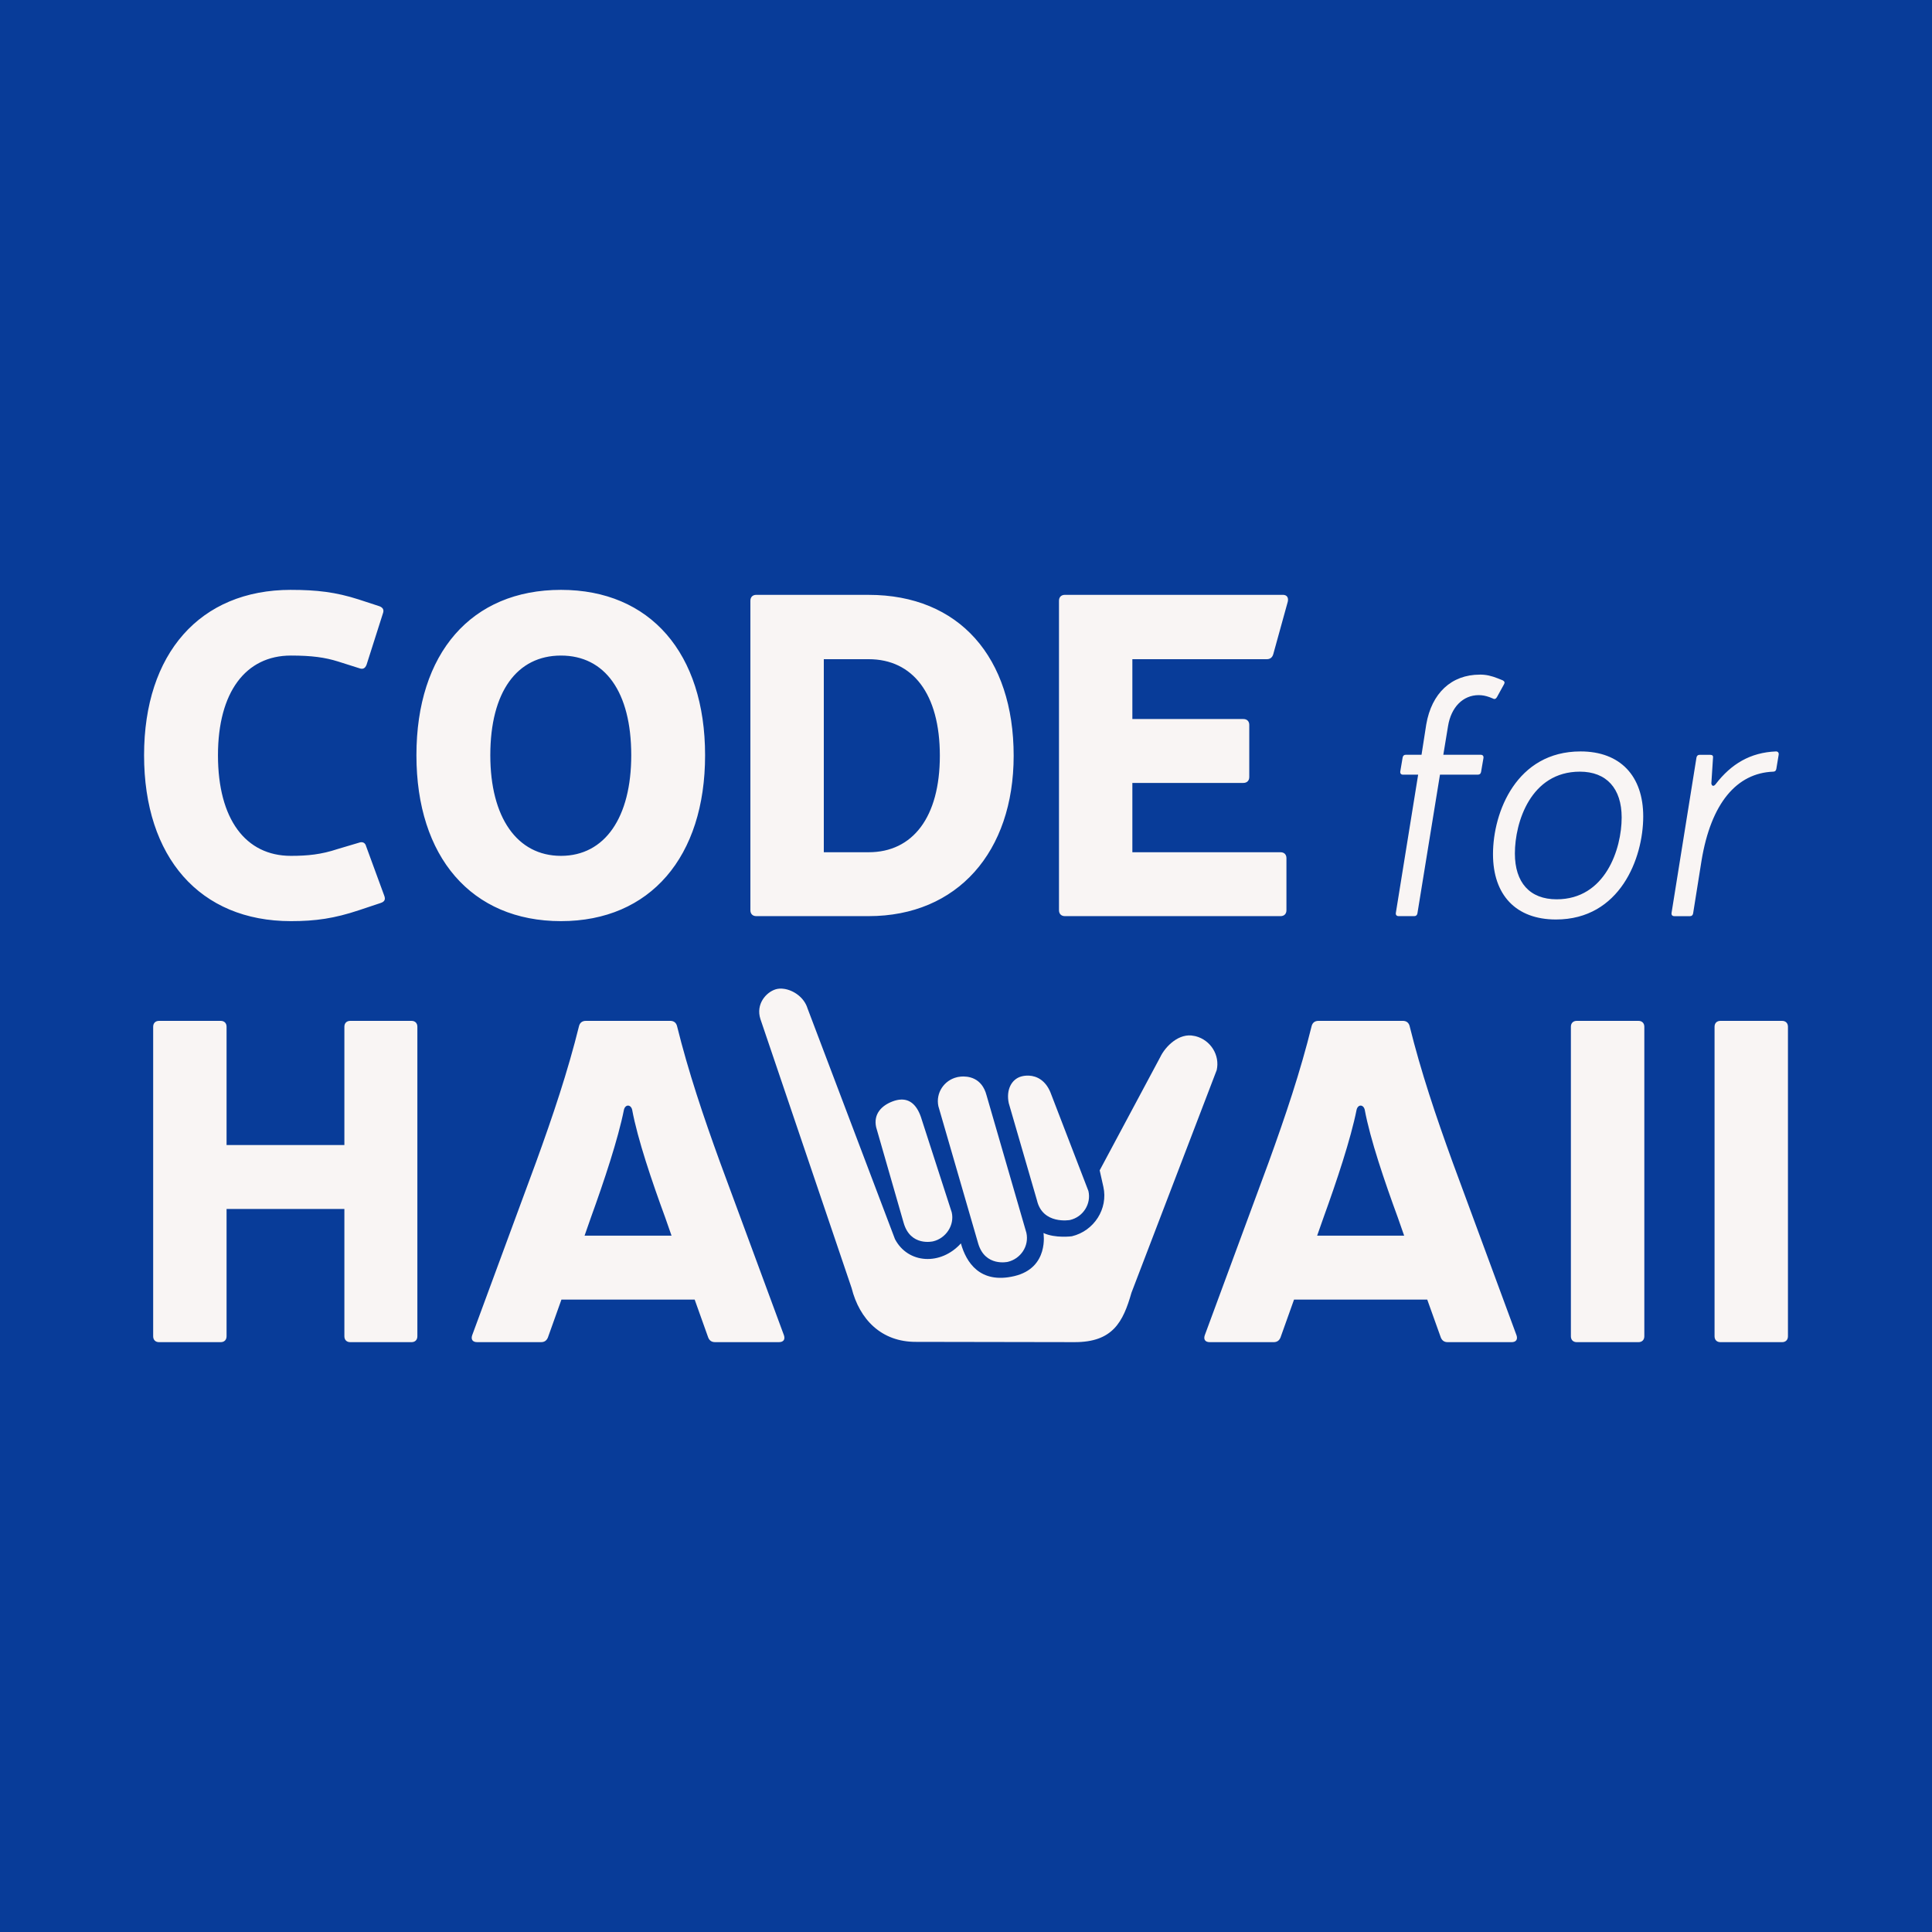 <svg xmlns="http://www.w3.org/2000/svg" viewBox="0 0 100 100" height="100" width="100">
  <path fill="#083c99" d="M0 0h100v100H0z"/>
  <path fill="#F9F5F4" d="M15.057 30.531c-4.714 0-7.6 3.307-7.6 8.561 0 5.277 2.885 8.586 7.6 8.586 1.29 0 2.253-.142 3.52-.564l1.125-.375c.211-.07.258-.187.188-.375l-.938-2.557c-.047-.188-.188-.258-.375-.188l-1.104.328c-.844.281-1.548.352-2.416.352-2.346 0-3.775-1.899-3.775-5.207 0-3.261 1.43-5.16 3.775-5.16 1.079 0 1.759.095 2.439.307l1.104.35c.187.07.305 0.0.375-.188l.844-2.65c.07-.188-0-.305-.188-.375l-1.078-.352c-1.173-.376-2.159-.492-3.496-.492zm13.979 0c-4.644 0-7.482 3.283-7.482 8.561 0 5.254 2.839 8.586 7.482 8.586 4.621 0 7.459-3.332 7.459-8.586 0-5.277-2.838-8.561-7.459-8.561zm10.109.258c-.187 0-.305.117-.305.305v16.02c0 .188.117.305.305.305h5.816c4.597 0 7.506-3.331 7.506-8.303 0-5.09-2.815-8.326-7.506-8.326h-5.816zm15.973 0c-.187 0-.305.117-.305.305v16.02c0 .188.118.305.305.305H66.281c.188 0 .305-.117.305-.305v-2.697c-0-.188-.117-.305-.305-.305h-7.67v-3.588h5.746c.187 0 .305-.118.305-.305v-2.699c0-.188-.118-.303-.305-.303h-5.746v-3.098h6.967c.165 0 .28-.093.326-.258l.752-2.721c.047-.211-.046-.352-.258-.352h-11.281zm-26.082 3.143c2.275 0 3.637 1.876 3.637 5.16 0 3.214-1.362 5.207-3.637 5.207s-3.658-1.993-3.658-5.207c0-3.284 1.383-5.16 3.658-5.16zm13.604.188h2.322c2.275 0 3.684 1.782 3.684 4.996 0 3.19-1.408 4.996-3.684 4.996h-2.322v-9.992zm33.953.799c-1.466 0-2.493.958-2.771 2.58l-.244 1.568h-.82c-.087 0-.141.053-.158.141l-.121.715c-.016.105.034.174.139.174h.785L72.25 47.244c-.019.105.034.174.139.174h.82c.087 0 .137-.052.156-.139l1.168-7.184h1.971c.087 0 .139-.052.156-.139l.123-.717c.018-.105-.036-.172-.141-.172h-1.936l.244-1.482c.157-.976.769-1.605 1.588-1.605.191 0 .366.035.559.105l.174.07c.087.052.157.017.209-.07l.365-.662c.053-.088.036-.158-.068-.211l-.262-.104c-.314-.122-.576-.191-.924-.191zm5.215 3.975c-3.312 0-4.531 3.138-4.531 5.318 0 2.11 1.184 3.381 3.26 3.381 3.314 0 4.516-3.171 4.516-5.334 0-2.092-1.186-3.365-3.244-3.365zm10.117 0c-1.325.053-2.318.646-3.121 1.691-.103.14-.208.103-.225-.035l.086-1.326c.016-.105-.036-.154-.141-.154h-.557c-.087 0-.139.051-.158.139l-1.289 8.037c-.018.105.034.174.139.174h.82c.087 0 .139-.052.156-.139l.436-2.736c.489-2.965 1.814-4.534 3.715-4.604.087 0 .14-.053.156-.141l.121-.73c.018-.105-.035-.176-.139-.176zm-10.15 1.047c1.378 0 2.162.871 2.162 2.371 0 1.621-.837 4.236-3.365 4.236-1.394 0-2.162-.871-2.162-2.371 0-1.621.82-4.236 3.365-4.236zM40.592 51.184c-.16-.025-.311-.017-.438.021-.507.153-1.044.775-.795 1.541l4.721 13.926c.404 1.607 1.532 2.797 3.348 2.783l8.189.014c1.978.005 2.515-1.041 2.947-2.557l4.412-11.523c.174-.766-.307-1.554-1.094-1.756l-.076-.014c-.771-.174-1.486.536-1.754 1.1l-3.133 5.859.191.85c.254 1.137-.48 2.286-1.629 2.561 0 0-.855.116-1.471-.168 0 0.0.307 1.802-1.51 2.23-1.778.419-2.492-.713-2.764-1.693-1.044 1.155-2.737 1.062-3.412-.221l-4.523-11.934c-.18-.59-.732-.945-1.211-1.02zm-32.359 1.656c-.187 0-.305.117-.305.305v16.02c0 .188.117.305.305.305h3.189c.187 0 .305-.117.305-.305v-6.59h6.098v6.59c0 .188.117.305.305.305h3.168c.188 0 .305-.117.305-.305V53.145c0-.188-.117-.305-.305-.305h-3.168c-.188 0-.305.117-.305.305v6.123h-6.098v-6.123c0-.188-.117-.305-.305-.305H8.232zm22.092 0c-.187 0-.305.093-.352.258-.586 2.369-1.36 4.669-2.229 7.061L24.438 69.117c-.07.211.024.352.258.352h3.309c.164 0 .281-.07.352-.234l.703-1.969h6.896l.703 1.969c.07.164.187.234.352.234h3.309c.234 0 .328-.14.258-.352l-3.309-8.959c-.868-2.391-1.642-4.691-2.229-7.061-.047-.164-.164-.258-.352-.258h-4.363zm37.92 0c-.188 0-.305.093-.352.258-.585 2.369-1.36 4.669-2.227 7.061l-3.309 8.959c-.07.211.023.352.258.352h3.309c.163 0 .281-.07.352-.234l.703-1.969h6.895l.705 1.969c.07.164.189.234.354.234h3.305c.234 0 .328-.14.258-.352L75.188 60.158c-.868-2.391-1.642-4.691-2.229-7.061-.047-.164-.164-.258-.352-.258h-4.363zm13.369 0c-.188 0-.305.117-.305.305v16.02c0 .188.117.305.305.305h3.191c.187 0 .305-.117.305-.305V53.145c0-.188-.118-.305-.305-.305h-3.191zm7.436 0c-.187 0-.305.117-.305.305v16.02c0 .188.118.305.305.305h3.189c.187 0 .305-.117.305-.305V53.145c0-.188-.118-.305-.305-.305h-3.189zm-35.795 2.834c-.139-.006-.275.01-.4.045-.5.143-.789.694-.641 1.383L53.672 62.125c.296 1.276 1.705 1.023 1.705 1.023.684-.153 1.114-.837.959-1.502l-1.967-5.109c-.254-.613-.698-.845-1.115-.863zm-3.525.051c-.118.01-.193.031-.193.031-.667.155-1.112.812-.967 1.5l2.062 7.111c.359 1.215 1.529.947 1.529.947.667-.157 1.115-.814.965-1.502l-2.061-7.113c-.245-.944-.982-1.004-1.336-.975zm-3.086 1.188c-.144.004-.289.038-.434.092-.568.211-1.012.647-.861 1.338l1.42 4.939c.352 1.261 1.529.969 1.529.969.662-.155 1.118-.837.963-1.502l-1.545-4.779c-.236-.812-.641-1.07-1.072-1.057zm-14.137.312c.088 0 .178.072.213.213.281 1.525 1.03 3.729 1.711 5.582l.328.938h-4.502l.328-.938c.68-1.877 1.406-4.057 1.711-5.582.035-.141.123-.213.211-.213zm37.92 0c.088 0 .176.072.211.213.281 1.525 1.033 3.729 1.713 5.582l.328.938h-4.504l.33-.938c.68-1.877 1.408-4.057 1.713-5.582.035-.141.121-.213.209-.213z"/>
</svg>
